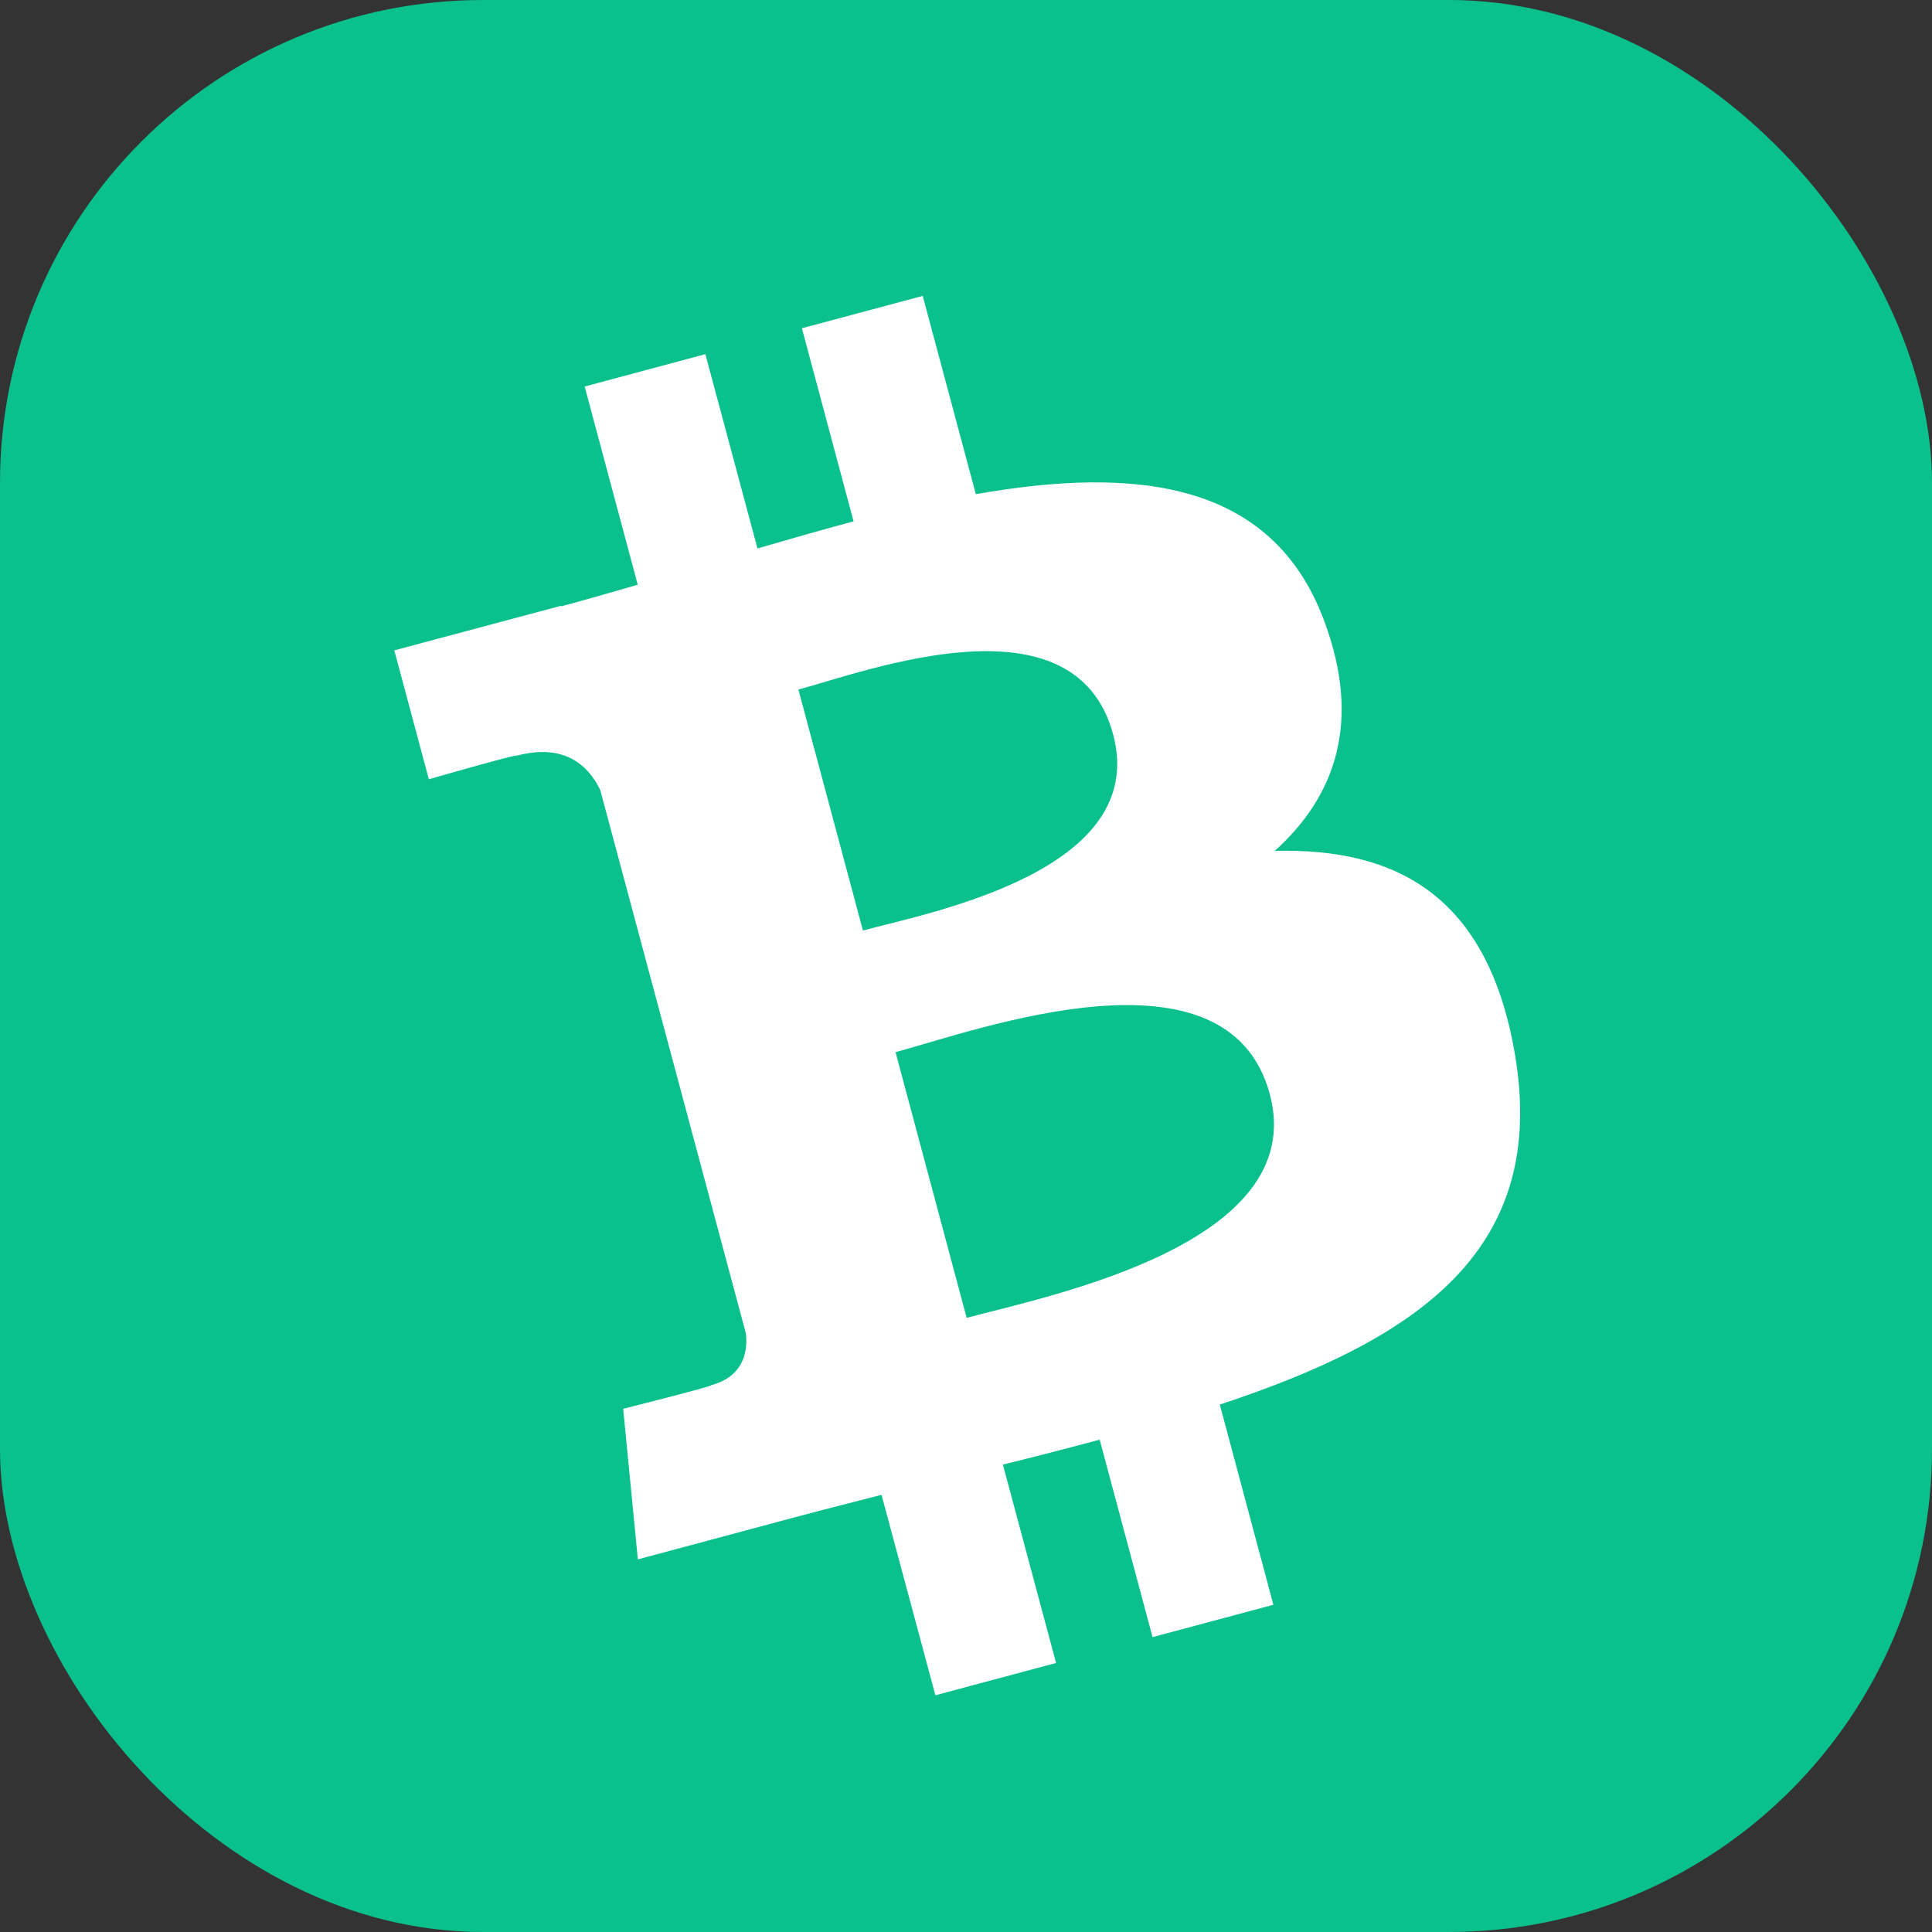 <svg width="32" height="32" viewBox="0 0 32 32" fill="none" xmlns="http://www.w3.org/2000/svg">
<rect x="0" y="0" width="32" height="32" fill="#333333" stroke="none"/>
<rect width="32" height="32" rx="8" fill="#0AC18E"/>
<path d="M21.113 14.094C22.115 13.192 22.562 11.958 21.928 10.271C21.065 7.965 18.807 7.719 16.163 8.185L15.283 4.901L13.282 5.437L14.138 8.635C13.611 8.776 13.078 8.93 12.546 9.084L11.683 5.866L9.684 6.402L10.563 9.685C10.132 9.81 9.709 9.932 9.294 10.043L9.291 10.034L6.531 10.772L7.103 12.907C7.103 12.907 8.573 12.483 8.556 12.517C9.367 12.3 9.757 12.699 9.942 13.085L10.945 16.826L12.353 22.081C12.386 22.345 12.344 22.792 11.778 22.944C11.81 22.96 10.322 23.334 10.322 23.334L10.565 25.828L13.169 25.13C13.654 25 14.133 24.88 14.601 24.759L15.493 28.079L17.492 27.544L16.611 24.258C17.164 24.122 17.696 23.985 18.214 23.845L19.09 27.116L21.091 26.58L20.204 23.264C23.516 22.17 25.644 20.692 25.091 17.457C24.646 14.853 23.145 14.04 21.113 14.094ZM13.224 11.421C14.352 11.119 17.805 9.809 18.437 12.164C19.042 14.422 15.423 15.109 14.293 15.412L13.224 11.421ZM16.011 21.828L14.833 17.427C16.189 17.063 20.337 15.534 21.032 18.123C21.698 20.606 17.368 21.463 16.011 21.828Z" fill="white"/>
</svg>
